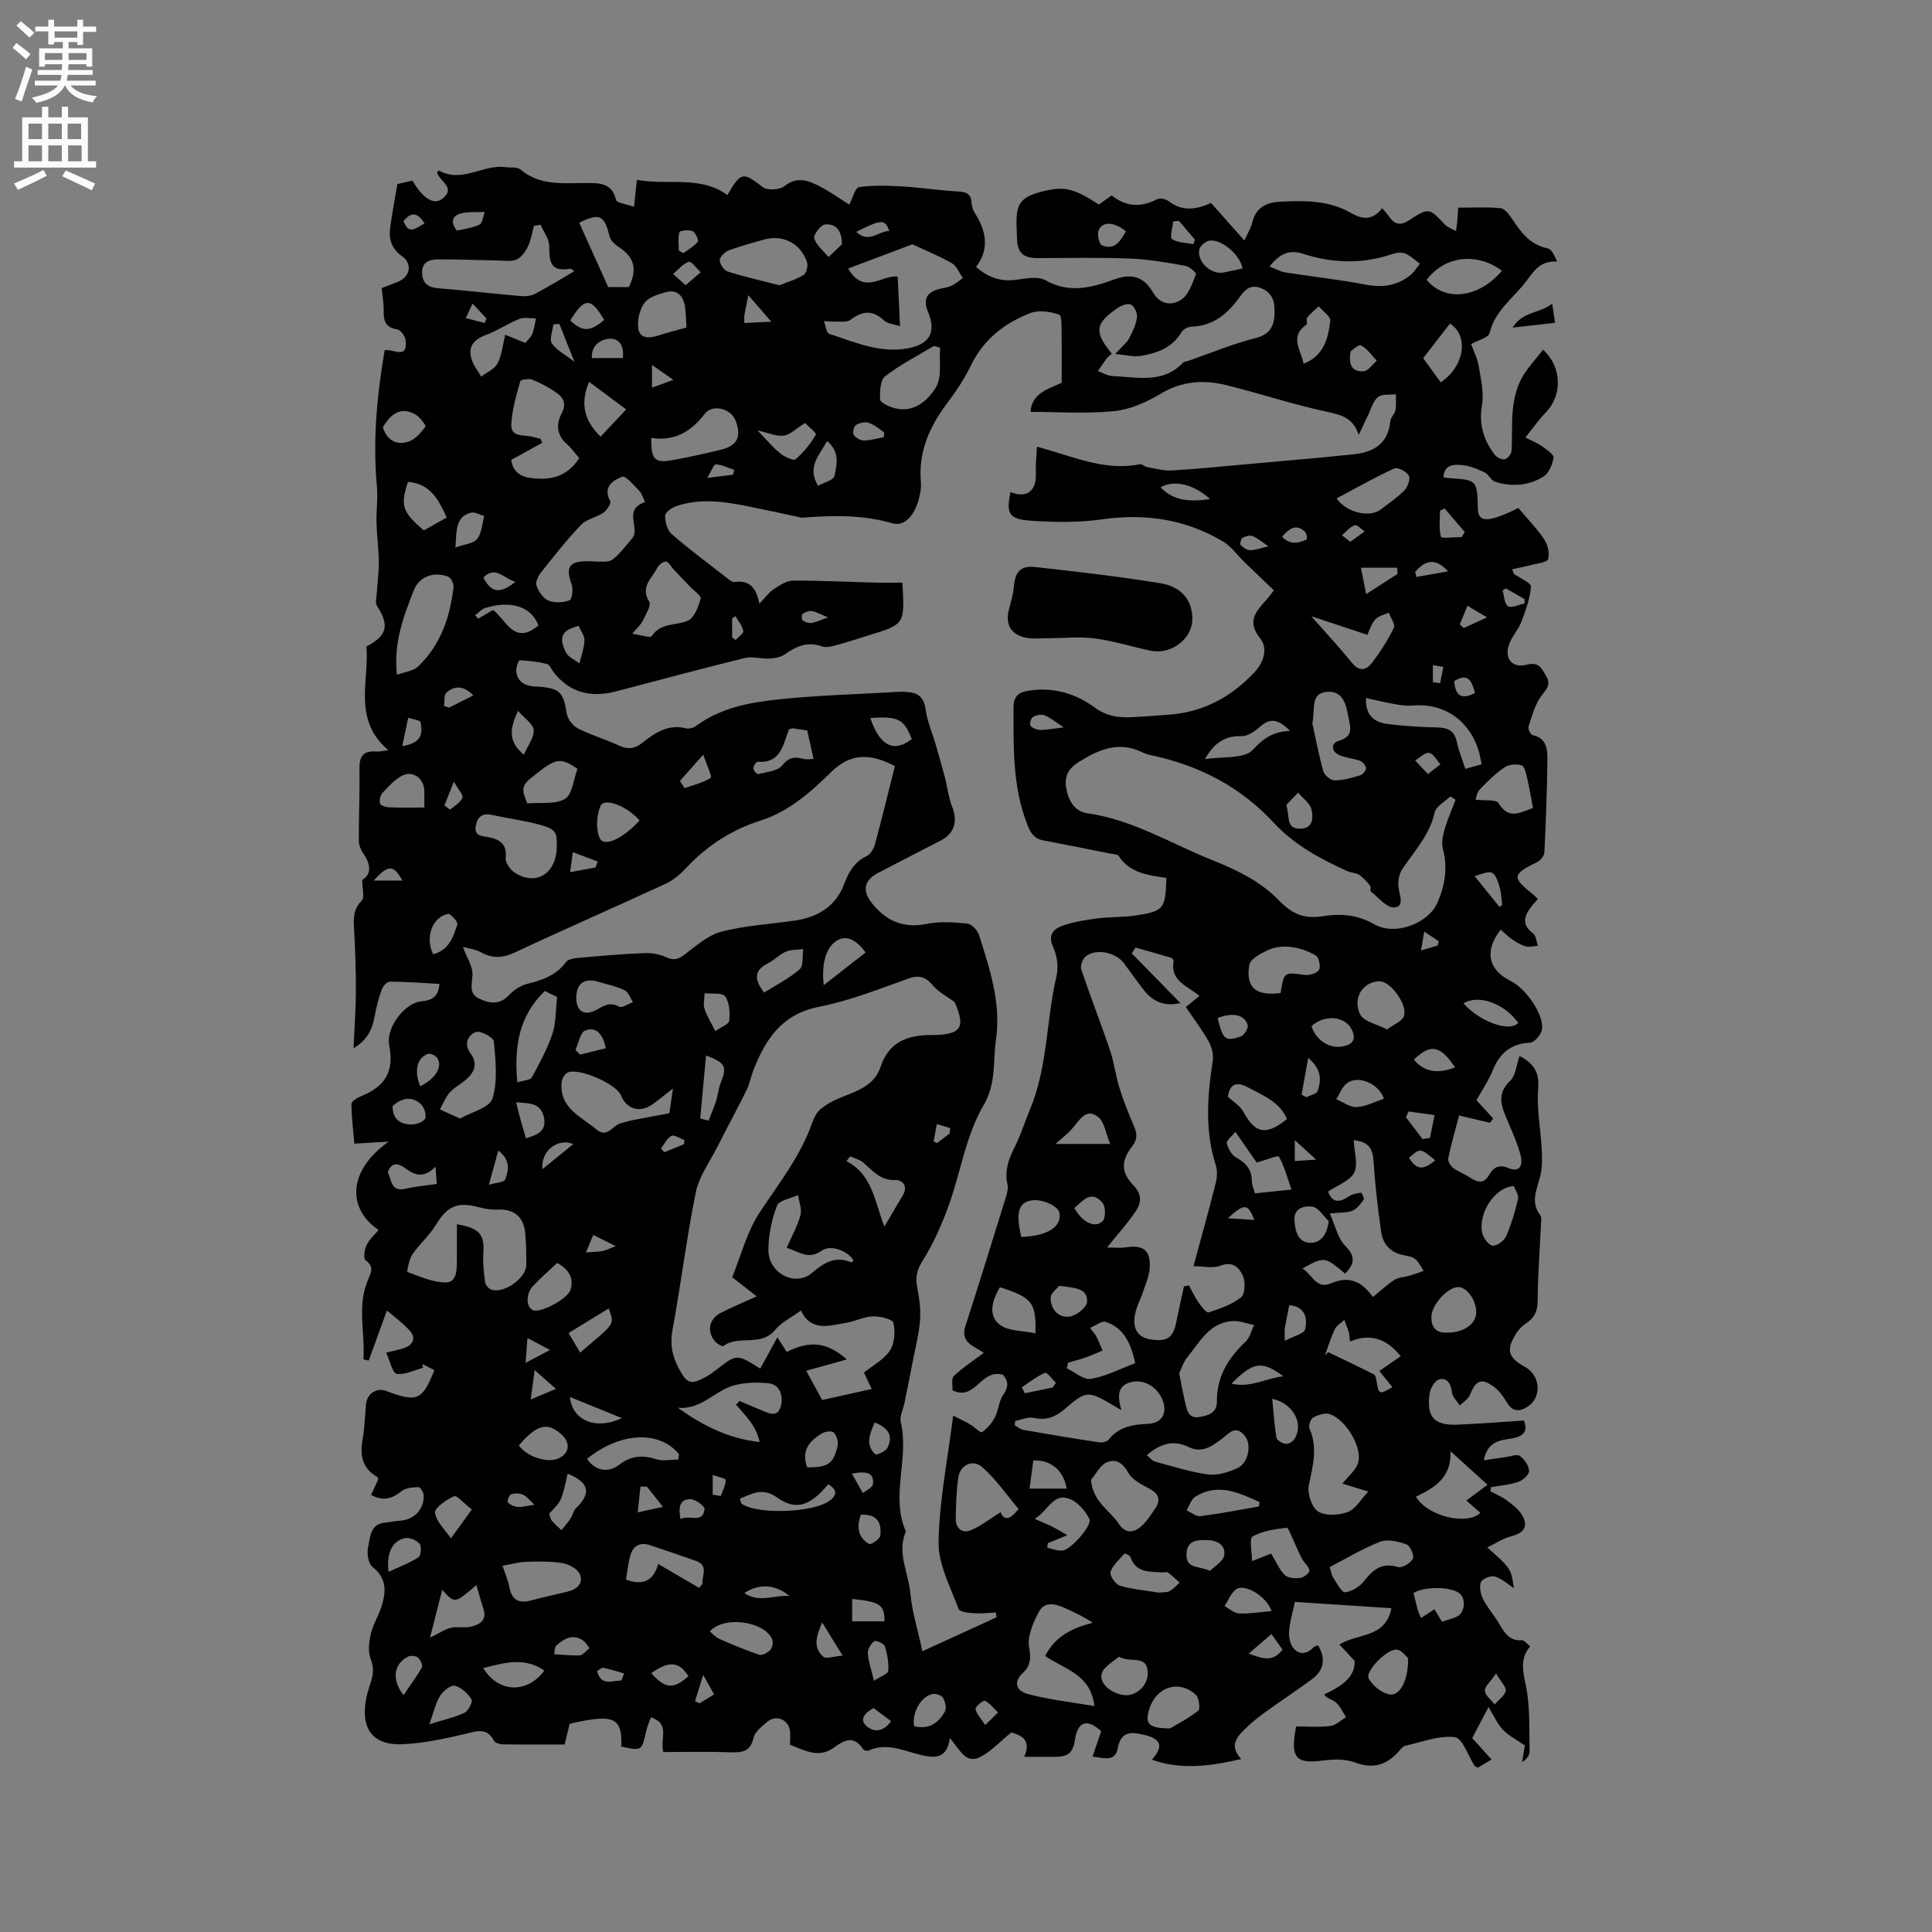 <svg enable-background="new 0 0 400 400" viewBox="0 0 400 400" xmlns="http://www.w3.org/2000/svg"><rect x="0" y="0" width="400" height="400" fill="#808080" stroke="none"/><g fill="#010102"><path d="m256.99 364.19c-6.56 1.51-12.48 2.28-18.5.14 2.4-2.72 1.96-4.25-1.36-5.08-2.59-.64-5.04-1.07-5.71 2.7-.5 2.79-2.65 2.09-5.22 1.73.63-1.85 1.19-3.48 1.79-5.25-2.82-2.6-4.89-2.19-5.46 1.92-.44 3.18-2.18 3.39-4.53 3.38-1.9 0-3.81 0-5.94 0 1.62-3.72-.89-4.5-2.68-5.05-2.36 1.92-4.16 3.89-6.37 5.06-3.1 1.63-4.36-1.62-6.34-3.88-.67 4.24-2.96 4.16-5.73 3.55-3.64-.8-7.23-2.77-11.13-.97-.28.13-.96-.05-1.12-.3-1.95-2.96-3.91-1.87-6.12-.27-3.1 2.24-6.02.51-9.01-.64 0-1.07.12-2.03-.02-2.95-.36-2.33-2.9-3.32-4.71-1.78-1.1.94-2.53 2.04-2.81 3.28-.66 3-2.48 3.09-4.92 3.01-4.64-.16-9.29-.05-13.77-.05-.74-2.76 1.53-5.84-2.56-7.19-.35.99-.78 1.92-1 2.89-.9 4.08-.87 4.08-5.13 3.17.2-6.06-1.49-6.83-10.7-4.72-.32 1.31-.66 2.71-1.04 4.29-4.3 0-8.54.03-12.77-.03-.64-.01-1.62-.29-1.86-.75-1.52-2.88-3.6-1.95-5.99-1.4-4.2.98-8.48 1.9-12.76 2.12-8.16.42-9.18-5.51-7.01-12.03.68-2.05 1.08-3.51.24-5.61-.6-1.49-.37-3.5.01-5.16.44-1.93 1.57-3.7 2.19-5.61.98-3.05 1.23-5.89-1.82-8.29-.89-.7-1.22-2.88-.91-4.17.46-1.97.37-4.69 3.46-5 1.05-.1 2.08-.35 3.13-.41 2.91-.15 5.08-2.39 4.9-5.33-.04-.59-.73-1.64-1.08-1.62-1.19.05-2.64.15-3.49.84-1.94 1.56-3.78 2.14-6.32.78.52-1.11.99-2.13 1.47-3.15-.05-.18-.04-.49-.16-.56-3.17-1.78-3.63-4.52-3.05-7.81.42-2.39.47-4.85.7-7.28.21-2.19 2.21-3.48 4.2-2.72 6.38 2.42 7.47 1.96 9.95-4.32-.81-.41-1.63-.83-2.46-1.25.04.26.07.52.11.78-1.83.48-3.75 1.5-5.45 1.23-.87-.14-1.36-2.61-2.18-4.38 1.45-.37 2.66-.58 3.8-.98 1.76-.63 2.39-2.01 1.19-3.44-1.33-1.57-3.08-2.79-4.83-4.31-1.19 3.28-2.48 6.83-3.77 10.37-.37-.08-.73-.16-1.1-.24.4-5.47-1.37-10.98.92-16.4.62-1.48 1.42-2.79-.48-4.13-.46-.33-.25-2.17.17-3.06.57-1.2 1.66-2.15 2.53-3.21-6.5-4.4-6.44-12.23 2.08-18.28-2.74.16-4.6.27-7.1.41-.22-2.64-.57-5.43-.6-8.21 0-.53 1.17-1.28 1.94-1.59 5.17-2.07 6.94-5.22 5.87-10.63-.69-3.46 3.09-8.68 6.69-9.04 2.03-.2 3.5-.78 3.73-3.61-3.45-.18-6.88-.44-10.3-.46-.57 0-1.41.95-1.65 1.63-.64 1.78-1.13 3.63-1.46 5.48-.48 2.7-1.48 4.96-4.39 6.68.19-4.23.48-7.98.49-11.72.01-4.34-.13-8.69-.38-13.03-.12-2.17-.17-4.05 1.59-5.81.65-.65.1-2.49.1-4.28 1.96-1.19 1.81-3.18.23-5.48-.51-.75-.93-1.75-.93-2.63-.02-4.97.21-9.95.13-14.93-.04-2.55.81-3.76 3.44-3.55.61.05 1.23-.13 2.55-.28-7.45-6.29-3.96-14.26-4.54-21.47 4.33-2.26 4.77-4.41 2.19-8.39-.43-.66-.1-1.86-.04-2.8.12-2.11.43-4.22.41-6.33-.03-2.7-.41-5.39-.48-8.09-.07-2.53.31-5.08.08-7.58-.87-9.47.01-18.81 1.61-28.15 1.79-.31 4.89 2.04 4.32-2.16-.11-.81-1.03-2.05-1.72-2.16-2.34-.36-2.85-1.66-2.8-3.73.04-1.57-.26-3.14-.42-4.82 1.2-.46 2.28-.86 3.34-1.29 2.57-1.04 3.1-3.74.85-5.33-2.12-1.51-2.75-3.45-2.44-5.78.4-3.03.98-6.05 1.5-9.13 1.13-.26 2.15-.49 3.13-.72 2.12 3.67 4.4 5.14 6.15 3.78 3.02-2.34-.67-3.65-1.06-5.49.16-.14.37-.4.42-.37 4.74 2.7 9.13-1.36 13.76-.7 1.04.15 2.39-.1 3.06.46 4.07 3.46 8.89 2.81 13.61 2.83 2.67.01 5.34-.14 6.2 3.47.16.67 2.21.89 3.73 1.44.23-2.19.4-3.74.59-5.58 6.37 1.21 13.05-.98 18.74 3.15 2.82-4.86 3.22-4.79 7.31-1.65.95.73 3.51.6 4.49-.18 2.66-2.13 4.99-1.17 7.35.05 2.06 1.06 3.96 2.43 6.09 3.77.7-1.34 1.21-3.51 2.01-3.63 2.99-.42 6.07-.31 9.11-.13 3.76.22 7.5.83 11.27 1.02 1.77.09 2.83.42 2.93 2.38.04.71.29 1.49.67 2.09 2.33 3.68 3.11 7.4.25 11.18 2.52 2.16 5.05 3.04 8.11 2.67 2.08-.25 4.66-.84 6.25.07 4.96 2.82 9.64 1.51 14.3-.18 3.58-1.29 6.07-.59 7.98 2.72 1.45 2.52 3.99 2.86 6.01 1.36 1.46-1.08 2.14-3.31 2.88-5.15.11-.26-1.34-1.58-2.18-1.73-3.74-.66-7.51-1.35-11.28-1.5-6.41-.25-12.84-.13-19.27-.1-3.01.01-4.2-1.03-4.32-4.02-.03-.74-.05-1.48-.08-2.23-.23-5.2.78-6.49 5.98-7.7 3.99-.93 6.06-.4 11.05 2.85.8-.57 1.64-1.17 2.64-1.88 2.91 2.33 6.03 2.57 9.39.79.6-.32 1.86-.03 2.46.43 2.8 2.14 5.62 1.73 8.73.34 2.16 2.43 4.39 4.95 6.91 7.78.67-1.51 1.36-2.6 1.65-3.79.77-3.15 2.99-4.12 5.87-4.26 5.01-.24 10-.28 14.54 2.34 2.35 1.35 4.52 1.62 6.46-1.01.59.73 1.07 1.24 1.47 1.81 1.1 1.59 2.32 1.87 4.03.76 4.18-2.72 4.19-2.65 7.49.85.51.54 1.32.79 2.3 1.34.14-1.07.23-1.66.28-2.26.06-.63.08-1.25.17-2.58 2.96 0 5.9-.18 8.79.11.87.09 1.79 1.33 2.4 2.25 1.84 2.77 3.7 5.34 7.33 6.05.83.16 1.42 1.55 1.97 2.75-3.42-.2-4.68 1.75-6.37 4.02-2.61 3.52-6.49 6.03-7.6 10.75-.23.97-2.38 1.48-3.84 2.31.57 1.59 1.32 3.03 1.57 4.55.43 2.66 1.13 5.47.68 8.04-.7 4.02.33 7.29 2.65 10.33.42.55 1.46 1.05 2.07.93.58-.12 1.34-1.08 1.39-1.71.2-2.9-.02-5.83.29-8.71.23-2.11.73-4.32 1.71-6.17 1.17-2.21 2.99-4.07 4.53-6.1 3.92 3.54 4.06 9.41.58 12.98-1.47 1.51-2.69 3.28-4.23 5.19 1.65.86 2.65 1.24 3.48 1.85.91.67 2.43 1.66 2.34 2.32-.2 1.4-.94 3.2-2.04 3.9-3.07 1.95-6.6 2.19-10.07 1.09-.83-.27-1.32-1.53-2.15-1.92-1.52-.71-3.15-1.42-4.78-1.53-1.53-.11-3.6-.19-3.74 2.54.35.06.72.14 1.1.17 5.82.37 5.87.36 6.02 6.35.05 1.98 1.09 2.37 2.67 2.07 1.02-.19 2.02-.59 2.99-.98s1.9-.88 2.71-1.26c1.91 2.27 3.85 4.24 5.35 6.49.74 1.11 1.2 2.91.82 4.09-.23.72-2.28.9-3.53 1.24-1.26.34-2.54.57-3.91.87.27.65.29.9.43 1 1.21.88 3.52 1.82 3.46 2.58-.19 2.49-1.11 4.96-2.01 7.34-.59 1.55-1.82 2.86-2.44 4.41-1.2 3.02.46 5.24 3.59 4.43 2.58-.67 3.09.82 4.01 2.38 1.01 1.73.14 2.6-.95 4.01-1.38 1.79-1.97 4.23-2.71 6.45-.15.46.44 1.66.85 1.74 2.82.58 3.08 2.82 3.06 4.9-.06 6.46-.31 12.91-.62 19.36-.03.71-.8 1.69-1.48 2.02-5.19 2.52-5.31 3.17-.92 6.65.32.25.6.56 1.05.99-.52.61-1.02 1.12-1.44 1.69-1.45 1.92-1.91 3.68.43 5.42.63.47.7 1.7 1.02 2.58-.85.06-1.75.33-2.53.12-.98-.26-1.92-.84-2.78-1.42s-1.59-1.35-2.39-2.04c-3.43 4.36-2.63 8.31 2.05 10.63 3.51 1.74 7.34 7.78 6.38 10.44-.35.97-1.52 2.29-2.37 2.33-4.01.2-6.3 2.23-7.75 5.81-.87 2.14-2.22 4.09-3.34 6.1 1.18 1.29 2.33 2.55 3.47 3.8-.22.29-.44.59-.66.88-2-.47-4-.95-6.4-1.51-.8 3.05-1.64 5.95-2.25 8.9-.12.57.48 1.55 1.03 1.96 1.09.82 2.44 1.28 3.58 2.05 1.59 1.07 2.86 1.18 3.91-.68.9-1.58 2.09-2.14 3.96-1.34 2.43 1.04 2.96-.78 2.55-2.44-.62-2.5-1.7-4.9-2.72-7.29-1.23-2.89-2.43-5.53.52-8.35 1.15-1.1 1.28-3.27 1.94-5.14 2.81 1.49 4.13 3.22 3.85 6.71-.34 4.16.53 8.41.73 12.63.09 1.86.15 3.82-.31 5.59-.72 2.76-2.06 5.37.04 8.1.26.34.17 1 .14 1.51-.25 5.36-.68 10.73-.7 16.09-.01 2.3-.68 3.63-2.59 4.88-1.25.82-2.24 2.35-2.83 3.78-1.09 2.65.7 3.91 2.82 5.1 3.31 1.86 3.45 6.47.41 8.3-1.77 1.07-3.11.9-4.23-1.01-.68-1.16-1.52-2.34-2.57-3.12-2.63-1.97-3.82-1.44-5.03 1.62-.35.87-1.38 1.46-2.09 2.19-.57-.88-1.5-1.71-1.62-2.65-.22-1.74-.91-3.14-2.63-2.77-.87.19-1.86 1.84-2.01 2.94-.69 4.87.93 6.64 5.77 6.45 4.5-.18 9-.55 13.74-.85.76 1.94.3 3.23-2.48 3.7-2.27.38-5.04.47-5.82 4.53 1.78-.26 3.22-.49 4.67-.69.96-.13 2.24-.64 2.81-.21.93.7 1.86 2 1.91 3.09.04.74-1.28 1.94-2.22 2.27-1.81.62-3.79.77-5.69 1.12-.03.28-.07.55-.1.83 1.15.62 2.38 1.13 3.42 1.9 1.15.86 2.39 1.8 3.1 2.99 1.47 2.47.34 3.78-2.3 4.46-1.63.42-3.11 1.43-4.87 2.29 4.91 4.35 4.91 4.35 5.5 8.43-1.07-.7-2.37-1.91-3.91-2.41-.81-.27-2.62.44-2.91 1.15-.4.97-.06 2.49.46 3.54.83 1.68 2.12 3.11 3.1 4.72 1.16 1.93 2.12 3.97 4.94 3.78.47-.03.98.7 1.71 1.25-2.16 2.54-1.54 5.11-.91 8.12.91 4.38.66 9.01.78 13.54.02.82-.54 1.66-1.56 2.33.19-1.13.38-2.26.58-3.47-1.51-1.04-3.23-1.91-4.51-3.2-1.13-1.14-1.79-2.75-3.02-4.75-1.5 2.85-2.52 4.79-3.37 6.43 1.47 1.63 2.73 3.04 3.99 4.44-1.01.61-2.03 1.21-2.83 1.69-.51-.29-.63-.32-.68-.4-1.35-2.08-2.51-5.74-4.08-5.92-3.3-.39-6.82 1.01-10.22 1.77-.54.12-1.01.74-1.42 1.21-2.53 2.84-5.35 3.66-9.1 2.24-1.97-.74-4.41-.66-6.56-.38-5.63.73-6.83-.51-5.56-7.06 2.28 0 4.71.2 7.08-.09 1.14-.14 2.17-1.18 3.25-1.82-.67-1.02-1.17-2.23-2.05-3.02-.73-.66-1.91-.82-2.49-1.69 4.05-1.9 6.43-3.74 6.32-6.95-1.25-1.34-2.16-2.33-3.16-3.4 4.03-2.4 9.55-1.32 10.78-7.51-6.86-.45-13.34-.87-19.99-1.3-.47 2.26-1.08 4.2-1.21 6.17-.08 1.15.25 2.65.98 3.48 1.23 1.39 2.81 1.13 4.12-.28.19-.2.56-.23.92-.37 1.62 2.74 1.24 5.14-1.27 7-3.23 2.4-6.61 4.59-9.86 6.96-1.53 1.12-3.03 2.33-4.34 3.69-1.63 1.58-2.8 3.39-.44 5.88zm-37.18-284.94c0-3.52.05-6.7-.02-9.88-.03-1.48.09-4.02-.5-4.23-1.82-.63-4.19-.99-5.91-.34-5.45 2.08-9.83 5.54-12.46 11.04-1.31 2.75-3.09 5.32-4.93 7.78-3.6 4.82-5.87 9.98-5.33 16.16.12 1.34-.18 2.77-.58 4.07-.79 2.63-2.71 5.27-5.34 4.49-6.24-1.83-12.44-1.62-18.73-1.16-.2.01-.41-.09-.62-.13-3.42-.73-6.83-1.48-10.26-2.17-5.01-1.01-10.06-1.81-15.07-.1-.94.32-2.33 1.27-2.35 1.96-.03 1.28.42 3.01 1.32 3.8 3.59 3.13 7.43 5.98 11.19 8.91.58.45 1.32 1.14 1.89 1.05 3.24-.47 4.5 1.41 5.11 4.5 1.16-1.22 1.9-2.3 2.92-2.98 1.22-.81 2.67-1.8 4.03-1.81 5.61-.04 11.22.27 16.84.41 1.96.05 3.92.01 5.82.01.49 8.62.49 8.62-6.88 10.88-2.23.68-4.44 1.43-6.68 2.03-1 .27-2.21.61-3.1.29-3-1.09-5.31-.01-7.69 1.65-.85.6-2.09.81-3.17.87-1.69.09-3.48-.51-5.07-.12-8.67 2.12-17.29 4.45-25.93 6.71-.51.13-1.02.28-1.54.39-4.89 1.05-9.03-.12-12.16-4.19-.45-.59-.83-1.54-1.39-1.68-1.83-.45-3.74-.68-5.63-.75-.22-.01-.79 1.54-.7 2.31.25 2.13 1.77 2.98 3.79 3.11.32.02.64.01.95.04 4.29.34 5.04 1.24 5.69 5.5.18 1.16 1.26 2.59 2.32 3.13 2.72 1.4 5.71 2.25 8.49 3.55 1.89.88 3.35.67 4.93-.61 2.59-2.08 5.32-3.86 8.97-2.95.63.16 1.56-.1 2.11-.51 4.96-3.66 10.83-4.81 16.66-5.44 8.4-.9 16.88-1.11 25.32-1.61.53-.03 1.06 0 1.59.03 2.29.12 3.58 1.04 3.92 3.59.33 2.46 1.38 4.83 2.08 7.25.67 2.28 1.33 4.57 1.93 6.87.52 1.99.72 4.1 1.47 5.99 1.22 3.03.53 5.58-2.31 7.05-4.33 2.24-8.67 4.45-12.99 6.71-2.83 1.47-3.36 3.61-1.41 6.11 2.89 3.72 6.48 5.45 11.4 4.46 2.72-.55 5.65-.36 8.43-.07.92.09 2.16 1.38 2.47 2.36 2.21 7.05 4.61 14.05 3.5 21.71-.66 4.58.14 8.93-2.62 13.65-3.6 6.14-4.67 13.72-7.14 20.57-1.42 3.94-3.13 7.85-5.34 11.38-1.19 1.9-1.63 3.39-1.23 5.49.44 2.25.78 4.59.62 6.85-.19 2.77-.92 5.51-1.44 8.26-.58 3-1.19 5.99-1.79 8.98-.27 1.34-1.06 2.79-.77 3.98 1.82 7.49-2.19 15.23 1.06 22.62-1.9 4.4.54 8.53.93 12.77.36 3.91 1.57 7.73 2.49 12.03 5.68-2.6 10.52-4.81 15.36-7.03-.05-.33-.1-.66-.15-.99-1.46.07-2.93.26-4.38.16-1.16-.08-3.09-.24-3.32-.86-1.67-4.54-4.23-9.23-4.16-13.84.13-8.51 1.87-17 3.02-26.21 1.45.74 2.51 1.21 3.49 1.79.89.52 2.18 1.84 2.47 1.63 1.1-.76 2.07-1.9 2.69-3.1.76-1.47.81-3.37 1.74-4.68 1.41-1.97.71-3.22-.09-4.11-4.63-1.33-5.64 5.58-10.45 3.21.07-.98-.26-2.45.3-2.97 1.85-1.74 4.02-3.15 6.19-4.77-1.94-1.44-4.93-2.04-3.8-5.56 2.79-8.64 5.47-17.31 8.16-25.98.33-1.07.78-2.31.55-3.33-.7-3.04.37-5.54 1.68-8.15 1.17-2.35 1.93-4.91 2.96-7.34 3.71-8.83 3.36-18.48 5.5-27.63.43-1.84.16-4.18-.63-5.89-1.25-2.67-.01-3.92 2.02-4.61 2.27-.78 4.7-1.16 7.1-1.47 2.62-.33 5.31-.2 7.91-.6 5.85-.89 6.16-1.34 6.36-7.78-3.67-.54-7.53-.95-9.88-4.54-.25-.38-1.14-.37-1.74-.49-4.64-.93-9.28-1.87-13.93-2.75-1.9-.36-2.58-1.56-3.26-3.3-3.07-7.82-2.83-15.96-2.84-24.12 0-2.39 1.01-3.22 3.01-3.54 5.1-.84 9.78.51 13.81 3.47 2.35 1.73 4.75 2.11 7.41 2 2.65-.11 5.29-.33 7.93-.52 7.13-.51 12.97-3.69 17.77-8.84 1.86-1.99 2.8-4.89 1.13-6.97-2.76-3.45-.95-5.51 1.2-7.87.67-.74 1.25-1.57 1.64-2.07-2.24-2.15-4.22-4.03-6.18-5.93-1.44-1.4-2.66-3.17-4.33-4.17-7.73-4.6-16.06-5.87-25.01-4.6-4.87.69-9.93.63-14.86.28-4.54-.32-5.07-1.51-4.14-5.93 3.33 1.37 5.4-.19 5.24-3.84-.08-1.8.14-3.62.23-5.54 7.44 1.96 13.98 5.13 21.33 3.62.42-.09.93.49 1.42.58 1.69.3 3.42.81 5.1.72 5.16-.3 10.3-.83 15.44-1.29 7.47-.67 14.96-1.29 22.42-2.08 4.05-.43 7.03-2.25 7.45-6.84.07-.78.91-1.47 1.06-2.27.2-1.07.07-2.2.09-3.3-1.27.16-2.89-.1-3.72.59-1.04.87-1.43 2.51-2.08 3.83s-1.26 2.66-1.89 4c-1.14-3.45-3.38-4.11-6.38-4.75-7.13-1.52-14.08-3.85-21.17-5.59-4.63-1.13-9.11-.8-13.46 1.81-2.9 1.74-6.29 3.26-9.59 3.6-5.73.58-11.56.16-17.35.16.25-3.96 3.85-4.8 6.45-6.03zm-22.18 128.2c-1.49-1.1-3.25-1.98-4.42-3.36-1.5-1.78-2.79-2.32-5.13-1.49-6.08 2.17-12.16 4.6-18.45 5.83-7.83 1.53-11.21 6.82-13.73 13.37-.49 1.28-.72 2.68-1.33 3.9-1.96 3.95-4.07 7.83-6.06 11.77-1.57 3.09-3.77 6.08-4.45 9.37-1.92 9.44-3.07 19.03-4.83 28.51-.54 2.93-.07 5.33 1.25 7.86 1.73 3.29 2.52 3.63 5.78 1.79.73-.41 1.42-.92 2.09-1.44 4.21-3.26 4.2-3.26 9.05-.2 1.09-2 2.17-3.98 3.55-6.49.75 1.19 1.38 2.19 1.92 3.04 4.83-2.44 8.41-2.05 12.45 1.55-3.03.84-5.62 1.57-8.4 2.34 1.17 2.15 2.22 4.08 3.3 6.06 3.49-.78 6.75-1.5 10.26-2.28-.61-1.3-1.09-2.3-1.61-3.4 1.91-1.54 4.17-2.71 5.38-4.56.97-1.5 1.13-3.94.72-5.74-.18-.76-2.76-1.39-4.23-1.34-1.86.06-3.67 1.03-5.54 1.33-3.47.56-7.23 1.97-9.37-2.54-2.01 1.47-4.06 2.43-5.36 4.02-2.91 3.57-7.54.96-10.71 3.33-.21.16-1.17-.39-1.57-.81-1.94-2.04-1.48-4.78 1.06-6.07 2.15-1.09 4.39-2.03 7.41-3.41-1.93-1.51-3.33-2.6-5.06-3.95 1.79-4.38 3.01-9.38 5.68-13.42 3.97-6.01 8.45-11.64 10.87-18.55.34-.98.86-2.03 1.61-2.71 1-.91 2.24-1.61 3.49-2.17 3.52-1.56 7.64-2.44 9.04-6.66 1.75-5.25 5.6-6.65 10.6-6.64 6.1-.03 7.12-1.46 4.74-6.84zm-12.35-48.84c-4.89-2.52-8.95-2.94-13.25 1.28-4.17 4.1-8.66 8.12-14.54 9.99-5.96 1.89-11.06 5.18-15.37 9.76-1.21 1.29-2.63 2.56-4.21 3.29-10.34 4.79-20.79 9.33-31.1 14.17-2.55 1.2-4.68 1.47-7.17.09-1.22-.68-2.73-.83-3.79-1.12.8 2.19 2.07 4.06 1.97 5.85-.11 1.88-.73 3.74 1.19 4.73 2.09 1.07 4.34 1.57 6.38-.63.97-1.04 2.37-1.97 3.73-2.31 3.15-.78 6.01-1.75 8.07-4.53.48-.65 1.86-.8 2.86-.89 4.43-.4 8.87-.78 13.31-.96 1.51-.06 3.17.2 4.52.83 1.61.76 2.55.48 3.92-.57 2.37-1.82 4.83-3.99 7.6-4.71 4.89-1.27 10.03-1.54 15.07-2.27 4.81-.7 8.57-2.91 10.34-7.66.92-2.47 2.12-4.51 4.64-5.72.79-.38 1.46-1.53 1.71-2.46 1.43-5.3 2.73-10.65 4.12-16.16zm59.11 49.06c-3.22.76-5.63-.24-7.5-2.6-1.44-1.83-2.79-3.73-4.16-5.61-1.66-2.26-5.67-3.15-7.9-1.5-.66.49-1.22 1.97-.97 2.71 1.87 5.61 4.04 11.12 5.94 16.72.84 2.48 1.15 5.13 1.91 7.64.71 2.36 1.62 4.67 2.57 6.95.73 1.76 1.7 3.3.19 5.25-2.39 3.1-2.45 5.42.22 8.21 1.86 1.93 1.57 3.66.44 5.36-1.63 2.43-3.62 4.61-5.93 7.48 1.58 0 2.75.15 3.87-.03 3.69-.57 5.24.65 4.95 4.41-.12 1.64-.85 3.24-1.38 4.83-.53 1.6-1.39 3.13-1.67 4.76-.52 2.99.71 4.68 3.27 5.06 3.47.52 4.65-.32 5.32-3.69.48-2.43 1.04-4.85 1.56-7.27.34-.08.69-.15 1.03-.23.65 1.18 1.21 2.43 1.98 3.53.57.82 1.65 2.21 2.08 2.07 2.35-.77 4.85-1.61 6.73-3.12.85-.68.94-3.25.37-4.5-.7-1.53-1.98-3.08-4.56-2.07-1.66.65-3.79.12-5.65.12 1.66-6.13 3.19-11.61 4.58-17.12.3-1.18.41-2.6.05-3.72-2.31-7.17-1.76-14.37-.65-21.64.2-1.29-.19-2.89-.84-4.05-1.38-2.46-3.11-4.73-4.73-7.12 1.03-.84 1.87-1.53 2.82-2.31-2.5-2.08-6.14-3.09-5.34-7.28.03-.18-.33-.56-.57-.63-2.43-.72-4.88-1.4-7.32-2.1-.26.4-.52.8-.78 1.21 3.29 3.36 6.56 6.7 10.07 10.28zm56.97-42.09c-.36-.23-.72-.47-1.08-.7-1.12 1.1-2.96 2.05-3.25 3.34-1.04 4.69-4.22 7.99-6.72 11.76-.66 1-.92 2.54-.76 3.75.21 1.65 1.3 3.99-.9 4.15-1.53.11-3.25-2.07-4.82-3.3-.23-.18.06-.94-.16-1.21-.67-.82-1.4-1.66-2.27-2.24-.66-.44-1.62-.4-2.37-.74-5.62-2.53-11.02-5.42-15.29-10.03-6.77-7.32-15.16-11.73-24.83-13.87-.82-.18-1.68-.37-2.43-.74-4.83-2.36-8.92-.61-13.06 1.97-2.2 1.37-3.1 2.95-2.67 5.45.46 2.63 1.74 4.83 4.4 5.21 9.42 1.33 17.43 6.37 26.04 9.78 4.84 1.92 9.92 4.44 13.43 8.09 2.96 3.08 5.44 4.05 9.23 3.44 3.73-.6 7.26-.3 10.72 1.69 4.18 2.41 11.13-.1 13.05-4.52 1.54-3.55 2.16-7.23 1.11-11.15-.34-1.27.03-2.84.41-4.19.61-2 1.48-3.95 2.22-5.94zm-71.16-92.35c-.46.41-.82.65-1.07.98-.64.85-1.22 1.74-1.83 2.62 1.01.36 2.02.99 3.04 1.03 5.05.2 10.37 1.65 14.57-2.75.26-.27.78-.28 1.18-.42 4.59-1.59 9.1-3.5 13.8-4.67 3.56-.89 4.04-3.09 3.99-6.01-.04-2.1-.83-3.63-2.93-4.4-2.04-.75-3.19.35-4.22 1.8-2.47 3.46-5.44 6.07-10.01 6.22-.73.02-1.75.54-2.11 1.15-1.92 3.25-5.07 4.34-8.44 4.91-1.42.24-2.94-.2-5.28-.4 1.51-1.66 2.4-2.33 2.87-3.22.73-1.36 1.42-2.83 1.64-4.33.12-.86-.5-2.27-1.22-2.67-.61-.35-1.99.15-2.76.68-4.72 3.2-4.95 4.98-1.22 9.48zm-43.86-5.68c-1.35-.47-2.63-.55-3.35-1.23-2.39-2.25-4.51-1.92-6.95-.08-.71.54-2.02.31-3.06.35-.79.03-1.59-.07-2.39-.11.35.91.49 2.43 1.07 2.62 5.29 1.75 10.58 4.1 16.33 3.01 4.61-.88 5.86-3.44 4.13-7.57-.97-2.32-.44-3.92 2.08-4.64.91-.26 1.9-.33 2.75-.72.87-.39 1.61-1.07 2.4-1.62-.75-1.04-1.27-2.48-2.28-3.06-2.65-1.52-5.51-2.67-8.17-3.92-4.2 1.58-8.65 3.26-13.3 5.02 3.26 5.68 7.19 1.13 10.26 1.69.16 3.27.3 6.38.48 10.26zm97.9 200.99c1.65-1.34 2.96-2.6 4.46-3.55.88-.55 2.09-.56 3.14-.87.98-.29 1.93-.66 2.9-.99-.55-.82-.96-1.81-1.69-2.42-.59-.5-1.53-.67-2.35-.82-2.78-.49-4.38-2.28-4.75-4.87-.71-4.9-1.26-9.83-1.59-14.77-.17-2.51-1.05-3.86-4.09-4.19.11 2.46.96 5.03.1 6.72-.88 1.72-3.44 2.59-5.39 3.92.72 2.1 2.08 2.5 4.2 1.04.73-.5 1.72-.67 2.62-.82.11-.02.72 1.2.55 1.45-.64.88-1.38 1.88-2.33 2.29-1.09.46-2.43.34-4.7.57 1.18 2.61 1.66 5.16 3.17 6.67 2.27 2.28 1.9 3.84 0 5.79-4.26-3.57-4.26-3.57-8.85-1.06 2.03 1.17 2.82 4.4 5.93 3.07 3.66-1.58 6.34-.49 8.67 2.84zm-189.64-15.07c4.78.82 5.73 2.15 5.47 6.05-.13 1.98.11 3.99.37 5.96.08.57.73 1.33 1.29 1.52 2.58.9 7.19-2.35 7.23-5.1.03-2.22-.02-4.46-.23-6.67-.32-3.39-2.39-4.96-5.78-4.8-1.23.06-2.52-.15-3.72-.47-4.59-1.23-6.63-.26-9.04 3.72-1.32 2.18-3.38 3.91-4.82 6.03-.7 1.04-1.14 3.61-1.04 3.64 2.58.92 5.24 2.14 7.89 2.17 2.36.02 2.36-2.55 2.37-4.49.02-2.47.01-4.96.01-7.56zm38.95-149.53c-.51-1.03-.7-1.83-1.19-2.32-1.12-1.12-2.81-3.19-3.52-2.92-1.9.73-4.12 2.08-2.49 5.07.24.43-.71 1.88-1.43 2.38-1.44.99-3.47 1.31-4.62 2.51-2.92 3.05-5.54 6.4-8.18 9.72-.61.77-1.31 2.06-1.06 2.81.41 1.22 1.36 2.68 2.47 3.15 1.27.54 3.06.43 4.39-.05.51-.18.8-2.34.43-3.32-1.28-3.48-.56-4.75 3.16-4.78 1.48-.01 2.99.22 4.43.02.76-.11 1.5-.84 2.09-1.44 1-1.02 1.88-2.17 2.81-3.26 1.89-2.11-2.06-5.9 2.71-7.57zm-21.63-57.4c-.46.07-.92.14-1.37.21-.39 1.43-.6 2.95-1.24 4.26-.52 1.07-1.37 2.31-2.38 2.73-1.18.49-2.69.2-4.06.18-4.1-.06-8.21-.23-12.31-.22-1.85.01-3.34.74-3.16 3.03.17 2.07 1.37 2.79 3.37 2.95 5.69.46 11.36 1.13 17.05 1.62.98.09 2.13-.04 2.98-.48 2.79-1.47 5.47-3.13 8.08-4.65.04.02-.52-.59-.97-.51-4.03.68-4.2-1.65-4.2-4.71 0-1.48-1.16-2.94-1.79-4.41zm98.25 247.64c-.03.3-.06.61-.08.91.6.33 1.16.85 1.8.96 5.22.91 10.44 1.78 15.67 2.57.63.1 1.61-.12 1.97-.56 2.14-2.68 4.97-3.13 8.18-3.28 2.84-.13 3.92-2.1 3.09-4.62-.88-2.69-3.56-4.5-6.08-4.11-3.46.53-3.41 2.93-2.55 5.9-.98-.57-1.52-.88-2.06-1.2-4.7-2.77-5.32-2.8-9.4.75-1.97 1.71-3.88 2.68-6.6 2.06-1.21-.28-2.62.39-3.94.62zm-90.23-199.33c-.92-1.05-1.66-2.11-2.6-2.93-2.12-1.85-2.21-4.15-1.07-6.31 1.08-2.02.38-3.29-1.08-4.31-1.53-1.08-3.23-1.99-4.97-2.69-.71-.29-2.41-.02-2.5.31-.81 2.96-1.75 5.98-1.86 9.01-.1 2.69 2.66 2.06 4.38 2.49.57.15 1.14.3 1.71.46.1.27.2.54.29.81-2.11 1.16-4.21 2.33-6.39 3.53.32 2.14 1.53 3.38 3.84 3.71 4.07.59 7.59-.05 10.25-4.08zm158 212.32c1.21-1.57 2.89-2.87 3.29-4.48.8-3.24-2.79-8.99-6-9.93-1-.29-2.43.21-3.41.77-.52.3-.95 1.7-.69 2.28 1.74 3.98.67 7.74-.15 11.69-.35 1.69.59 4.59 1.91 5.43 1.51.96 4.3.81 6.15.11 1.64-.62 2.74-2.65 4.25-4.23-2.16-.66-3.84-1.18-5.35-1.64zm-51.36 46.05c-.74-6.69-6.38-7.65-10.19-10.38 2.05-4.03 5.59-5.81 9.86-6.85-1.95-1.33-3.75-2.13-5.54-2.96-2.03-.94-4.39-1.63-5.61.65s-2.49 5.23-2.01 7.52c.48 2.27.03 3.94-1.18 5.03-2.51 2.28-1.09 3.97.83 4.48 4.42 1.19 9.01 1.69 13.84 2.51zm17.56-68.91c.5 2.48.83 4.46 1.31 6.4.35 1.43.7 3 2.81 2.68 1.91-.29 3.7-.89 3.68-3.18-.04-5.16 2.33-9.04 5.96-12.44.88-.83 1.18-2.28 1.75-3.44-1.46-.29-2.94-.89-4.38-.82-4.91.26-6.9 4.42-9.54 7.62-.78.97-1.15 2.29-1.59 3.18zm-161.97-144.59c1.75-.65 3.39-.79 4.33-1.68 4.72-4.45 6.69-10.26 7.4-16.54.08-.68-.57-1.91-1.16-2.13-2.89-1.07-5.93-.08-7.08 2.88-2.09 5.32-4.2 10.73-3.49 17.47zm70.22 151.1c.24-.25.48-.5.72-.76 1.42.6 2.84 1.21 4.27 1.8 1.52.63 3.47 1.77 4.21-.51.68-2.09.02-4.74-2.57-4.97-2.84-.26-6.08-.15-8.58 1.01-3.25 1.52-5.85 4.46-10.11 4.07 5.15 3.68 10.48 6.39 16.95 7.1-.37-1.76-1.11-3.1-2.02-4.33-.86-1.19-1.9-2.27-2.87-3.41zm-37.13-115.21c.13-3.25-.12-3.9-3.31-4.8-3.24-.92-6.62-1.32-9.92-2.06-1.91-.43-3.04.08-3.49 2.06-.53 2.4 1.33 2.26 2.68 2.53 2.4.49 3.75 1.5 3.48 4.31-.09.95.91 2.39 1.81 2.98 4.34 2.86 8.54.38 8.75-5.02zm24.06 49.75c-1.75 1.36-2.95 2.38-4.23 3.28-2.64 1.85-5.37 1.03-6.57-1.92-.96-2.35-8.85-5.76-11.03-4.64-.59.3-1.12 1.22-1.2 1.9-.59 5.45 4.03 7.18 7.24 9.89 2.2 1.85 3.3-.86 4.95-1.3.81-.21 1.61-.48 2.43-.64 2.57-.5 5.14-.97 7.68-1.44.22-1.64.42-3 .73-5.13zm123.52-170.19c1.29.5 2.25 1.07 3.28 1.23 5.54.88 11.13 1.47 16.63 2.53 3.46.67 6.48.24 9.2-1.92.81-.64 1.37-1.6 2.04-2.41-1.03-.74-1.98-1.69-3.13-2.13-.79-.31-1.92-.1-2.79.19-6.14 2.06-12.27 1.83-18.34-.13-2.7-.87-4.68-.12-6.89 2.64zm-101.46 3.89c1.57-.64 3.4-1.16 4.97-2.12.59-.36.99-1.85.75-2.59-1.27-3.97-5.06-5.88-9-4.73-2.43.71-4.9 1.34-7.25 2.24-.8.3-1.83 1.33-1.83 2.03-.01.79.86 2.08 1.62 2.32 3.4 1.08 6.91 1.86 10.74 2.85zm64.5 247.32c.36 4.58 3.96 6.36 5.81 9.18 1.39 2.13 3.23 1.75 4.81.25 1.05-1 1.86-2.28 2.68-3.5 1.19-1.77.76-3.02-1.17-4.07-1.62-.88-3.59-1.84-4.4-3.31-1.16-2.09-2.65-2.99-4.51-2.14-1.35.61-2.17 2.35-3.22 3.59zm-63.01-48.03c1.1-2.52 2.28-4.57 2.86-6.78.33-1.25-.31-2.76-.51-4.15-1.51.72-3.93 1.09-4.36 2.22-1.1 2.9-1.78 6.13-1.77 9.22.01 4.74 5.54 7.65 9.03 4.68 2.59-2.21 4.83-3.53 8.11-2.2.1.04.32-.21.48-.34-.93-1.88-4.66-3.44-6.58-2.07-2.76 1.99-4.69.2-7.26-.58zm48.01 54.06c-2.46-2.9-4.66-6.13-7.5-8.64-1.97-1.75-4.6-.46-4.97 2.11-.41 2.82-.49 5.69-.53 8.54-.03 2 1.33 3.14 3.11 2.4 2.14-.88 4.02-2.4 6.17-3.74.51 1.32 1.57 2.16 3.72-.67zm60.83-162.65c.62 2.8 1.29 6.41 2.28 9.95.23.81 1.53 1.86 2.33 1.86 1.76 0 3.54-.52 5.26-1.03.54-.16 1.24-.97 1.24-1.48 0-.53-.66-1.32-1.21-1.53-1.37-.51-2.91-.6-4.25-1.16-1.78-.75-1.86-2.5-.23-2.97 3.38-.97 2.35-3.07 1.99-5.2-.45-2.67-1.3-5.33-4.56-4.94-3.28.38-2.24 3.49-2.85 6.5zm-140.81-18.54c1.82.25 3.75.91 4.03.49 1.89-2.89 5.08-2.12 7.53-3.23 1.32-.6 2.13-2.87 2.61-4.54.16-.57-1.39-1.63-2.17-2.45-1.14-1.21-2.3-2.4-3.44-3.61-.53-.56-.99-1.53-1.57-1.61-.55-.07-1.49.65-1.79 1.26-1.07 2.17-3.61 3.91-1.69 7.04.48.78-.74 2.69-1.35 3.99-.39.78-1.11 1.38-2.16 2.66zm-35.65 100.37c2.3-1.33 6.12-2.24 6.71-4.16 1.13-3.65.64-7.88.29-11.83-.07-.81-2.8-2.29-3.72-1.93-1.67.65-2.55 2.51-1.1 4.45 1.52 2.04.85 3.79-.82 5.29-1.1.99-2.5 1.67-3.47 2.75-.89.99-1.39 2.34-2.06 3.53 1.16.53 2.3 1.05 4.17 1.9zm39.6-140.92c-.1 4.51.7 5.28 4.49 4.58 3.32-.62 6.64-1.33 9.92-2.14 3.44-.85 4.3-2.69 3.03-6.04-.95-2.52-4.81-3.47-6.38-1.39-2.78 3.64-6.17 5.72-11.06 4.99zm102.57 210.62c.74.59 1.15 1.16 1.68 1.31 3.67.98 7.33 2.17 11.07 2.67 1.93.26 4.17-.47 6.02-1.31 2.25-1.02 2.99-4.79 1.59-6.6-1.97-2.56-3.37-.53-4.94.63-1.97 1.47-4.02 2.93-6.67 1.63-3.17-1.56-5.9-.78-8.75 1.67zm45.38-156.78c-.14 3.72 1.83 5.03 4.43 5.37 3.44.45 6.93.65 10.41.73 2.21.05 3.53.74 4 3.05.37 1.82 1.11 3.56 1.74 5.53 1.25-.36 2.22-.63 3.38-.96-.26-1.15-.39-2.07-.67-2.96-2-6.3-7.35-9.81-13.76-9.19-1.23.12-2.51-.12-3.74-.33-1.83-.32-3.64-.77-5.79-1.24zm-88.16-72.53c-.43-.12-.86-.23-1.29-.35-3.41 2.05-6.99 3.87-10.11 6.29-1.01.78-1.08 3.14-1.03 4.77.02.59 1.55 1.35 2.51 1.67 4.21 1.4 7.23-1.26 9.03-4.12 1.32-2.11.67-5.46.89-8.26zm-90.6 252.19c.63 1.9 1.17 3.07 1.39 4.3.45 2.63 1.82 3.59 4.42 2.91 2.55-.67 5.13-1.25 7.69-1.86 1.93-.46 3.3-1.75 2.52-3.59-.47-1.1-2.24-2.07-3.57-2.29-2.48-.42-5.07-.36-7.6-.28-1.53.05-3.05.5-4.85.81zm203.93-16.77c-2.48-2.25-4.81-4.36-7.66-6.95.25 5.58-3.42 7.59-7.15 9.44 2.34 4.03 10.59 6.01 13.34 3.32-.94-.82-1.88-1.64-2.9-2.54 1.41-1.05 2.67-2 4.37-3.27zm-32.67 17.05c.3.98.36 1.66.7 2.15.77 1.14 1.77 3.13 2.5 3.06 1.41-.14 3.05-1.2 3.97-2.38 1.87-2.38 3.69-3.84 6.97-2.84.83.25 2.61-.82 3.08-1.73.33-.64-.57-2.7-1.34-2.97-1.69-.61-3.88-1.13-5.43-.54-3.61 1.39-6.96 3.45-10.45 5.25zm-10.17-118.85c.72-4.43.71-4.34 4.98-3.75.97.13 2.53-.33 2.97-1.05.4-.66 0-2.57-.63-2.96-1.51-.92-3.34-1.53-5.11-1.77-1.51-.2-3.26-.05-4.63.56-1.58.7-3.87 1.92-4.07 3.19-.75 4.68 1.41 6.43 6.49 5.78zm-158.03 18.49c1.36-.43 2.69-.44 3-1.01 1.6-2.92 3.22-5.9 4.27-9.04.76-2.25.65-4.79.97-7.63-.57-.28-1.66-.8-2.55-1.23-5.42 5.27-6.34 11.54-5.69 18.91zm172.4 53.66c-.14-1.16-.13-1.58-.25-1.97-.27-.85-.61-1.67-.92-2.51-.67.64-1.6 1.15-1.97 1.93-.84 1.76-1.4 3.65-2.08 5.49.23-.25.47-.5.7-.75 3.18 1.53 6.36 3.04 9.51 4.63.28.14.4.73.47 1.14.51 3.08.5 3.09 3.33 1.5-.86-1.06-1.7-2.11-2.71-3.36 1.64-1.14 3.16-2.19 4.42-3.07-2.63-3.26-5.95-4.95-10.5-3.03zm-8.02-150.17c3.38 3.84 6.03 6.67 8.46 9.68 1.57 1.95 3.03 1.4 4.15-.07 1.71-2.25 3.26-4.67 4.5-7.21.34-.71-.67-2.07-1.06-3.14-.95.45-2.16.68-2.79 1.41-.85.98-1.25 2.35-1.65 3.18-3.83-1.27-7.39-2.45-11.61-3.85zm-141.29-68.14c1.56-3.18 1.48-5.85-1.67-8-.93-.63-2.09-1.51-2.32-2.48-1.02-4.35-2.02-4.97-6.28-2.84 1.98 4.39 3.97 8.8 6 13.31 1.31.01 2.77.01 4.27.01zm104.85 222.8c-.88-4.03-2.28-7.28-6.11-8.56-.79-.27-2.01.73-3.26 1.24.7.94 1.08 1.32 1.31 1.77.47.96.86 1.95 1.29 2.93-1.11.46-2.2.97-3.33 1.37-1.25.44-2.53.76-3.8 1.14-.09.39-.19.78-.28 1.16 1.67.79 3.49 2.44 4.99 2.19 3.04-.5 5.91-2.02 9.19-3.24zm-90.28 46.52c.23-.29.45-.58.68-.87-.17-1.65 1.36-3.76-1.37-4.73-3.18-1.13-6.38-2.22-9.59-3.27-1.96-.64-3.38.17-3.94 2.05-.5 1.67-.65 3.43-.94 5.09 3.65 1.39 5.74.11 6.68-3.22 2.97 1.73 5.73 3.34 8.48 4.95zm131.96-225.57c2.19 3.08 6.95 4 9.19 2.27 1.67-1.29 3.45-2.48 4.9-3.98.68-.71 1.23-2.38.85-3.04-.48-.83-2.3-1.76-2.99-1.45-3.98 1.83-7.8 4-11.95 6.2zm18.65-45.26c3.83 4.64 10.77 3.81 15.6-1.88-5.29-3.87-11.83-3.08-15.6 1.88zm10.14 107.64c1.92.24 4.25-.09 4.73.7 2.22 3.66 4.68 1.8 7.15 1.02-.42-2.2-.75-4.23-1.22-6.22-.22-.95-.53-2.43-1.12-2.61-1.06-.32-2.62-.23-3.5.38-1.91 1.3-3.62 2.94-5.2 4.64-.66.69-.77 1.89-.84 2.09zm-42.33 156.08c1.01 1.67 1.68 3.32 2.84 4.46.67.65 2.18.71 3.25.57.71-.09 1.9-1.09 1.84-1.53-.12-.84-1.06-1.53-1.52-2.37-.64-1.17-1.12-2.43-1.7-3.64-.49-1.01-1.13-2.88-1.52-2.84-2.42.3-4.99.66-7.05 1.82-.71.4-.11 3.13-.11 5.09 1.55-.61 2.61-1.03 3.97-1.56zm-121.05-253.84c-.12-1.73-.11-3.11-.33-4.44-.37-2.18-1.67-3.51-3.95-2.88-1.59.44-3.56 1.03-4.43 2.23-1 1.39-1.51 3.59-1.27 5.3.3 2.07 2.23 2.07 4.05 1.47 1.88-.62 3.82-1.09 5.93-1.68zm-33.35 3.19c.57-.73 1.19-1.24 1.44-1.9.38-1.01.51-2.11.75-3.18-1.15.01-2.43-.3-3.43.1-2.35.94-4.48 2.42-6.85 3.29-2.75 1.01-3.98 2.59-2.93 5.42.43 1.15 1.23 2.16 1.87 3.24 1.17-.9 2.78-1.56 3.39-2.75.89-1.72 1.06-3.82 1.58-5.91 1.39.57 2.65 1.08 4.18 1.69zm31.64 231.19c.05-.37.11-.73.16-1.1-4.01-5.01-12.22-4.6-19.03.95 1.53 2.37 4.29 3.03 6.58 1.27 2.42-1.87 4.82-2.14 7.69-1.2 1.39.45 3.06.08 4.6.08zm101.83 55.66c1.34-.8 3.75-2.03 5.84-3.68.46-.36.15-2.7-.53-3.31-3.54-3.17-8.18-1.63-9.61 2.98-.94 3.04-.25 3.97 4.3 4.01zm44.93-144.72c1.4-1.05 3.15-1.7 3.51-2.8.7-2.16-2.34-6.6-4.63-7.11-.9-.2-2.15.17-2.96.7-2.34 1.53-2.42 4.33-1.46 6.15.75 1.45 3.35 1.94 5.54 3.06zm-31.41 21.21c-.74.93-1.89 1.78-1.77 2.35.25 1.1.98 2.44 1.92 2.95 2.06 1.13 3.24 2.52 3.26 4.92.01.8.39 1.59.64 2.51 2.33-.24 4.49-.46 7.57-.78-.91-2.6-1.5-4.87-2.61-6.84-.18-.31-2.75.73-4.59 1.25-1.15-1.65-2.64-3.79-4.42-6.36zm-38.83 85.15c-.04.32-.08.64-.13.95 1.05.22 2.13.68 3.16.59 1.72-.14 6.22-5.23 5.58-6.54-.81-1.64-2.3-3.38-3.92-4.08-3.57-1.54-4.45 2.29-7.42 4.04 1.76.78 2.74 1.18 3.68 1.65.85.42 1.65.92 3.1 1.75-1.97.8-3.01 1.22-4.05 1.64zm-97.38-160.32c-3.77-2.55-4.54-2.23-9.91 2.15-2.13 1.74-1.14 3.18-.48 5.02 2.76-.25 5.79.25 7.82-.95 1.51-.89 1.72-3.98 2.57-6.22zm-20.93 169c-4.49 3.88-4.49 3.88-7.07.97-.81 3.18-1.57 6.15-2.53 9.92 2.11-1.03 3.18-1.8 4.36-2.06 1.3-.29 2.76.11 4.05-.2 1.81-.43 3.45-1.26 2.64-3.73-.52-1.58-.95-3.2-1.45-4.9zm201.01-52.27c3.4.03 5.9-1.74 5.99-4.12.09-2.43-1.87-5.27-3.68-5.31-2.12-.05-5.49 3.6-5.59 6.02-.09 2.4 1.04 3.55 3.28 3.41zm-59.71 53.84c.76-.09 1.59.01 2.2-.31.79-.42 1.41-1.17 2.11-1.77-.8-.7-1.56-1.45-2.41-2.07-.28-.2-.82-.01-1.24-.04-2.6-.18-5.42.13-6.54-3.18-.12-.35-1.16-.79-1.24-.7-1.07 1.2-2.42 2.36-2.89 3.8-.23.7 1.04 2.56 1.95 2.83 2.61.77 5.37.99 8.06 1.44zm73.49-84.18c-4.1.26-7.49 5.86-6.51 9.84.25 1 1.34 2.44 2.13 2.5.9.07 2.36-.99 2.76-1.91 1.09-2.48 1.89-5.12 2.49-7.76.2-.84-.6-1.91-.87-2.67zm-59.2-18.51c1.29 1.21 2.56 1.94 3.15 3.04 2.48 4.62 4.75 5.1 9.09 1.59-1.56-3.62-5.02-4.89-8.14-6.58-2.41-1.3-3.77-.54-4.1 1.95zm-47.2 39.45c-1.64 2.76-2.46 5.84-.11 7.71 1.79 1.43 4.85 1.27 7.46 1.84.21-6.35-.68-7.41-7.35-9.55zm53.62 45.4c.05-.3.1-.61.14-.91-4.26-1.92-8.55-4.04-13.29-1.13-.86.53-1.23 1.87-1.83 2.83.96.43 1.98 1.33 2.88 1.21 4.06-.51 8.07-1.3 12.1-2zm30.89 31.4c-.44-.37-1.28-1.62-2.28-1.76-1.98-.28-6.66 4.45-5.88 5.96.77 1.48 2.62 2.96 4.24 3.3 2.19.47 4.02-2.93 3.92-7.5zm8.66-276.3c-1.89 2.44-3.57 4.62-5.54 7.16.99 1.36 2.32 3.18 3.64 4.99 5.13-3.45 5.72-9.82 1.9-12.15zm-215.72 32.76c-1.62 4.94-1.21 6.19 3.28 10.06 1.52-.86 3.11-1.76 4.74-2.68-1.71-3.74-3.4-6.99-8.02-7.38zm37.49-20.71c-2.02 4.77-.75 8.29 2.39 11.36 1.78-1.9 3.46-3.69 5.3-5.65-2.36-1.76-4.86-3.61-7.69-5.71zm109.69 263.95c-1.13 1.03-3.02 1.97-3.52 3.39-.73 2.08 2.07 4.42 4.86 4.58 2.45.13 4.86-2.18 4.63-4.95-.3-3.47-3.5-1.65-5.97-3.02zm-48.55-89.03c1.52-2.58 2.66-4.56 3.84-6.53 1.14-1.91-.16-3.19-1.58-3.13-3.13.14-4.68-1.96-6.65-3.62-.74-.62-1.79-.87-2.7-1.28-.25.33-.51.66-.76.99 5.34 2.75 5.8 8.2 7.85 13.57zm-36.14 83.81c.64.51 1.2 1.19 1.92 1.51 2.74 1.2 5.49 2.38 8.32 3.31.62.2 1.78-.45 2.32-1.04.42-.46.6-1.57.35-2.16-1.62-3.79-10.09-4.92-12.91-1.62zm-27.65-131.23c-.04 2.84 1.73 3.95 4.35 2.44 1.53-.88 2.7-1.56 4.51-.57.61.33 1.9-.58 2.88-.93-.56-.85-.94-2.09-1.73-2.47-1.68-.82-3.57-1.19-5.38-1.74-2.94-.89-4.59.28-4.63 3.27zm-3.96 54.93c-1.69 1.6-3.43 3.12-5.01 4.79-1.59 1.68-1.41 4.59.17 5.04 1.61.45 7.07-2.4 7.63-4.33.71-2.42-.44-4.23-2.79-5.5zm183.2 74.28c.9-.29 1.69-.53 2.47-.8.3-.1.6-.23.86-.4 1.41-.88 1.61-3.56.35-4.63-1.73-1.46-7.3-1.55-9.58-.1.3 1.19.59 2.42.93 3.63.14.49.39.94.64 1.53.97-.64 1.82-1.2 2.76-1.82.55.92 1.03 1.71 1.57 2.59zm-87.09-79.66c5.45-.22 8.33-2.07 7.9-4.94-.22-1.5-3.67-3.02-5.91-2.61-2.6.49-3.19 2.59-1.99 7.55zm58.42-180.79c4.18-1.61 5.11-5.23 5.54-8.88.11-.9-1.55-2-2.39-3.01-.81.76-1.69 1.46-2.39 2.32-.26.32.1 1.28-.15 1.46-3.62 2.51-1.08 5.34-.61 8.11zm-111.67 130.19c2.54-1.6 5.2-2.93 7.35-4.82.83-.73.52-2.75.74-4.18-1.21.16-2.52.07-3.6.54-1.33.57-2.39 1.74-3.69 2.4-2.69 1.35-3.08 3.11-.8 6.06zm-25.79-35.62c-2.61-3.05-7.32-4.8-8.09-3.02-.84 1.95-1 4.81-.15 6.68.85 1.88 4.62.23 8.24-3.66zm30.94-18.89c-1.22 3.03-1.6 7.1-6.49 6.72-.29-.02-.9.89-.9 1.36.01.43.76 1.27.99 1.21 1.73-.46 4-.61 4.96-1.79 1.36-1.68 2.5-1.87 4.3-1.4.87.22 1.84.04 2.22.04-.51-2.29-.89-3.99-1.31-5.89-.69-.1-1.84-.28-2.99-.45-.08-.02-.19.05-.78.2zm-75.5 16.2c0-1.36-.02-2.3 0-3.24.06-2.68-2.35-4.56-4.65-3.33-1.53.82-2.8 2.22-4.01 3.53-.46.5-.69 1.52-.53 2.18.09.4 1.13.79 1.76.81 2.4.11 4.82.05 7.43.05zm19.56 132.06c1.58 2.32 5.84 3.69 8.1 2.75 2.36-.98 2.69-3.25.75-5-2.93-2.63-5.07-2.12-8.85 2.25zm159.68-147.93c-2.73-2.68-4.28-2.61-6.35-.76-1.03.92-2.53 1.91-3.78 1.86-2.91-.12-5.51 1.08-7.49 4.76 3.7-.6 8.13-.03 9.9-1.93 2.17-2.35 4.1-3.77 7.72-3.93zm-110.27-62.21c1.89 1.95 3.15 3.49 4.66 4.72.89.72 2.77 1.63 3.2 1.27 1.68-1.42 3.11-3.21 4.23-5.11.18-.31-1.67-1.82-2.24-2.41-1.89 1.17-3.09 2.44-4.44 2.62-1.51.19-3.15-.59-5.41-1.09zm-56.77 256.25c3.12 5.16 9.08 5.34 12.64.51-4.1-2.85-8.33-1.62-12.64-.51zm70.49-141.39c3.07-2.4 5.87-4.59 8.66-6.77-1.84-2.56-3.73-3.45-5.41-2.73-2.52 1.08-3.83 4.55-3.25 9.5zm-17.36 106.33c.17.5.18.91.38 1.05 3.32 2.31 15.06 1.82 18.29-.71 1.76-1.38 1.14-2.38-.37-3.36-3.73 4.5-6.7 5.54-10.57 2.78-3-2.14-5.14-.86-7.73.24zm76.66-73.46c-.93-2.23-1.19-4.55-2.47-5.57-2.43-1.94-3.78.47-5.22 2.19-1.12 1.34-2.57 2.4-3.65 3.38zm-140.96 120.15c3.19-1 5.38-1.45 7.31-2.4.8-.39 1.73-2.32 1.43-2.77-.8-1.21-2.12-2.48-3.46-2.8-.83-.2-2.42 1.06-3.03 2.06-.95 1.5-1.33 3.34-2.25 5.91zm8.79-44.46c-1.68-1.32-3.12-3.01-3.66-2.76-1.6.74-4.08 2.41-3.95 3.42.25 1.88 2.1 3.55 3.29 5.31 1.31-1.81 2.62-3.61 4.32-5.97zm159.58-256.95c-.5-2.83-4.38-6.15-6.87-5.75-.8.13-1.96 1.09-2.09 1.83-.47 2.6 2.44 5.23 5 4.76 1.32-.25 2.64-.56 3.96-.84zm-178 32.88c.84 2.65 2.78 3.8 5.32 2.97 1.39-.45 2.57-1.85 3.51-3.09.17-.22-1.17-2.04-2.13-2.56-3.13-1.7-5.12.05-6.7 2.68zm207.26 139.03c-1.03-3.19-5.38-4.96-7.66-3.22-1 .76-1.48 2.19-2.2 3.31 1.41.59 2.85 1.7 4.22 1.63 1.9-.11 3.76-1.11 5.64-1.72zm-169 77.63c-1.26 5.65-1.26 5.65-3.81 8.25.16.48.21 1.07.52 1.45.59.73 1.34 1.33 2.02 1.98.63-.79 1.31-1.55 1.87-2.39.45-.68.58-1.63 1.14-2.16 3.2-3.06 2.75-5.35-1.74-7.13zm27.45-73.55c.57.15 1.15.3 1.72.45.53-1.34 1.12-2.67 1.56-4.04.41-1.29.49-2.69 1.01-3.93 1.3-3.12.91-4.07-3.08-5.52-.41 4.46-.81 8.75-1.21 13.04zm130.13 21.27c-1.12-1.07-2.14-2.84-3.38-3.02-1.46-.21-3.86.18-3.72 2.75.12 2.13.62 4.6 3.17 4.73 2 .12 3.54-1.34 3.93-4.46zm-163.62-123.35c-1.47-3.89-5.66-5.27-11.01-3.61-.78.24-1.4.99-2.1 1.5.22.24.43.48.65.72.98-.59 1.97-1.18 3.06-1.83 2.75 2.11 4.37 7.44 9.4 3.22zm160.04 82.98c.99 2.9 3.63 4.67 6.41 4.19 2.05-.36 2.99-1.4 1.91-3.55-1.4-2.78-5.67-3.12-8.32-.64zm-104.4 91.33c4.29.05 5.51-.75 6.31-4.56.17-.83-.24-2.1-.84-2.67-.42-.39-1.82-.19-2.48.23-2.47 1.52-4.29 3.48-2.99 7zm83.4 21.44c.94-.97 2.78-2 2.95-3.26.33-2.35-1.82-3.16-3.83-3.13-1.8.02-3.84.02-3.99 2.81-.17 3.24 2.48 2.44 4.87 3.58zm-31.22-59.03c-.44.56-1.77 1.5-1.78 2.44-.03 2.35 1.53 4.22 3.88 3.94 1.38-.17 3.58-1.87 3.66-3 .2-2.98-2.58-2.92-5.76-3.38zm44.1 23.4c.3 3 .45 5.55.88 8.05.09.54 1.15 1.15 1.85 1.27.55.09 1.43-.38 1.78-.88 2.08-2.93.12-7.44-4.51-8.44zm-.13 43.95c-1.16-3.24-5.62-5.71-7.32-4.53-1.09.75-1.64 2.3-2.42 3.5 1 .53 1.99 1.47 3.02 1.52 2.1.09 4.24-.29 6.72-.49zm39.72-125.82c3.51 3.91 9.6 6 11.35 4.04-2.82-3.99-8.18-5.99-11.35-4.04zm-185.27 68.25c.96 1.63 1.66 2.81 2.39 4.05 7.41-6.31 7.11-5.65 5.92-9.14-2.73 1.67-5.39 3.3-8.31 5.09zm62.47-127.34c1.91 5.79 4.93 7.26 8.58 4.36-1.62-4.15-2.78-4.75-8.58-4.36zm40.65 159.55c-.64-3.92-3.48-6.02-6.9-5.81-.27 1.99-.52 3.83-.78 5.81zm-31.59 49.19c3.1.77 5.06-.7 6.38-3.03.39-.68.08-2.03-.36-2.81-.31-.53-1.46-.94-2.14-.83-2.36.39-4.36 3.8-3.88 6.67zm-99.57-159.82c3.35-.91 4.2-3.64 5.01-6.2.16-.5-1.43-2.26-1.95-2.15-3.26.67-4.78 4.85-3.06 8.35zm58.42 15.92c1.16-.83 2.79-1.41 2.88-2.17.19-1.67.05-3.75-.86-5.04-.57-.81-2.76-.47-4.23-.64-.03 1.06-.33 2.21-.04 3.17.45 1.47 1.32 2.81 2.25 4.68zm-53.81-100.14c1.88-.68 3.74-.8 4.51-1.78.96-1.21 1.01-3.13 1.46-4.74-.94-.25-2-.91-2.8-.68-3.16.9-2.92 3.63-3.17 7.2zm-4.12 128.2c-2.89 2.89-4.78 1.36-6.75-.01-.52-.36-1.43-.62-1.93-.4-.55.24-1.31 1.31-1.15 1.64.71 1.54.63 4.03 3.59 3.34 2.04-.48 4.16-.65 6.5-.99-.09-1.01-.14-1.88-.26-3.58zm-9.71 83.88c2.38-1.11 4.42-1.86 6.19-3.02.51-.34.67-2.19.23-2.75-.58-.74-1.98-1.36-2.9-1.22-2.59.4-4.07 2.95-3.52 6.99zm185.84-158.76c.82 2.38-.17 4.94 2.91 4.9 2.77-.04 2.66-2.41 2.34-3.92-.28-1.32-1.81-2.38-2.79-3.55-.89.93-1.78 1.86-2.46 2.57zm-92-116.09c.02-3.41-1.73-4.29-3.51-4.1-.89.1-2.43 2.16-2.21 2.88.46 1.45 1.91 2.59 2.96 3.86 1.09-1.04 2.18-2.09 2.76-2.64zm-3.05 40.73c-1.63 2.99-4.23 5.31-1.88 9.26 1.19-.66 3.2-1.14 3.39-2.01.49-2.31 1.2-4.99-1.51-7.25zm-87.7 259.65c1.37-2.02 2.72-3.82 3.8-5.76.24-.42-.33-1.6-.85-2.04-.43-.36-1.48-.43-2.03-.16-2.92 1.44-3.48 4.75-.92 7.96zm45.2-57.36c-3.96-1.6-7.16-2.9-10.75-4.36.45 4.86 5.43 6.93 10.75 4.36zm-47.46-64.6c-.05 2.78 1.65 3.81 3.98 3.81.97 0 2.5-.57 2.76-1.26.3-.79-.22-2.35-.92-2.98-1.81-1.62-3.83-1.36-5.82.43zm25.56-.78c.42 1.65.69 2.78 1 3.89.33 1.19.7 2.37 1.06 3.56 2.35-.72 4.33-1.47 3.7-4.34-.68-3.11-3.11-2.87-5.76-3.11zm12.93-98.66c-.66.22-.94.32-1.23.42-2.95 1.02-2.34 3.21-1.38 5.11.49.97 1.84 1.52 2.79 2.25.38-1.58.99-3.15 1.04-4.74.04-.99-.78-2.01-1.22-3.04zm181.48 91.43c-3.09-4.6-5.06-4.93-8.54-1.61 2.05 2.5 4.8 3.05 8.54 1.61zm-124.83 110.06v4.63h6.69c.05-3.41-.91-4.06-6.69-4.63zm-69.18-183.88c-1.72 3.73-2.1 6.3 1.2 9.08.84-1.91 2.14-3.54 2.05-5.1-.06-1.23-1.84-2.36-3.25-3.98zm182.11-28.35c-.03-.43-.07-.85-.1-1.28-2.37 0-4.74 0-7.49 0 .4 2.04.7 3.52 1.08 5.46 2.39-1.53 4.45-2.86 6.51-4.18zm-66.93 131.3c1.67 2.95 4.25 4.27 5.86 2.7.65-.64.64-2.96-.01-3.75-2.36-2.85-4.08-.45-5.85 1.05zm-41.48 97.87c1.37-.9 2.9-1.41 2.95-2.04.13-1.69-.19-3.48-.71-5.11-.18-.57-1.86-1.29-2.19-1.05-.7.53-1.37 1.65-1.32 2.5.09 1.62.68 3.21 1.27 5.7zm98.7-275.25c-.7 3.54.97 4.26 2.7 4.12.95-.08 1.8-1.41 2.69-2.18-1.06-1.11-1.97-2.51-3.27-3.17-.53-.27-1.88 1.08-2.12 1.23zm-27.55 138.04c1.07 4.45 1.6 4.94 4.81 3.8.69-.25 1.57-1.66 1.41-2.3-.57-2.22-3.15-2.74-6.22-1.5zm13.57 74.16c-4.41-3.31-6.21-3-10.72 1.54 3.86.89 6.84-1.02 10.72-1.54zm-140.59-218.7c-2.73-4.71-4.08-4.69-7.01.12 2.51 2.38 4.15 2.35 7.01-.12zm9.76 280.17c2.89 3.28 4.61 3.37 7.7.62-1.97-3.05-4-3.24-7.7-.62zm-12.79-5.17c-.51-.66-.77-1.16-1.17-1.46-2.16-1.63-4.01-.58-5.68.88-.39.35-.33 1.21-.48 1.83 1.78.1 3.56.31 5.33.23.6-.04 1.16-.83 2-1.48zm-35.05-116.34c3.17-1.56 4.67-4.02 3.55-5.81-.33-.52-1.42-1.07-1.92-.9-2.3.79-2.94 3.51-1.63 6.71zm53.77-63.22c.32.5.64 1 .97 1.49 1.84-.65 3.83-1.09 5.41-2.14.33-.22-.85-2.71-1.55-4.79-1.96 2.21-3.4 3.83-4.83 5.44zm125.23 115.93c1.84-.99 4.02-1.48 4.22-2.41.48-2.21.1-4.68-3.29-4.98-.33 1.66-.65 3.18-.92 4.72-.09.49-.01 1.01-.01 2.67zm-15.46-174.29c-3.54-3.16-7.45-3.99-10.26-2.44 2.75 2.92 6.2 3.03 10.26 2.44zm43.99 132.52c.51-.08 1.02-.17 1.53-.25.32-1.57.64-3.14.95-4.72-1.8-.25-3.6-.5-5.4-.75-.17.4-.35.8-.52 1.2 1.15 1.51 2.29 3.01 3.44 4.52zm-169.1-18.81c-.6-2.97-2.04-4.55-4.26-3.68-1.04.4-1.37 2.63-2.03 4.03.33.32.65.64.98.96 1.77-.44 3.53-.88 5.31-1.31zm52.8 96.58c-.92 2.55-.59 4.71 1.71 6.06.35.21 2.22-1.01 2.31-1.71.32-2.58-.56-4.55-4.02-4.35zm124.39-202.41c.21-.35.43-.7.64-1.05-1.39-1.62-2.77-3.25-4.16-4.87-.32.15-.64.3-.96.45 0 1.82-.27 3.72.2 5.42.12.38 2.79.05 4.28.05zm-121.53 183.3c-.9 2.25-2.07 4.51.12 6.59.24.23 2.16-.6 2.52-1.32 1.21-2.43.27-4.13-2.64-5.27zm-52.16-220.37c.37-2.45-.73-4.18-2.85-3.99-1.7.15-3.7 1.31-3.54 3.99zm104.18-26.23c-2.38-1.96-4.81-2.14-5.64-.25-.37.83.08 2.88.67 3.13 2.69 1.13 3.84-.95 4.97-2.88zm-138.5-.15c1.51-.37 3.22-.54 4.66-1.25.64-.31.75-1.71 1.1-2.61-1.68.08-3.44-.12-5.02.32-1.71.48-2.14 1.83-.74 3.54zm215.83 140.01c.19-.12.38-.24.57-.37-.16-1.21-.17-2.47-.51-3.62-.33-1.12-.76-2.68-1.6-3.06-.88-.4-2.29.37-3.61.66 2.01 2.49 3.58 4.44 5.15 6.39zm-127.44-97.25c.02-.33.05-.66.07-.99-1.05-.68-2.03-1.59-3.18-1.97-.78-.26-1.95 0-2.68.45-.44.27-.74 1.57-.46 2.02.37.61 1.36 1.18 2.08 1.18 1.39-.01 2.78-.43 4.17-.69zm-8.55 252.27c-1.72-2.78-2.89-4.68-4.23-6.86-1.2 2.76-1.97 5.16.23 7.09.58.51 2.14-.09 4-.23zm96.4-123.77c-.54 3.03-.96 5.32-1.37 7.62.33.18.66.36.98.54.82-.43 2.17-.69 2.36-1.31.66-2.09.97-4.32-1.97-6.85zm-7.61 119.3c-1.54 1.32-2.92 2.51-4.71 4.05 2.83 1.02 4.99 1.9 7-.84-.74-1.04-1.46-2.04-2.29-3.21zm46.51 8.16c-1.23 1.8-2.42 2.76-2.33 3.59.11 1 1.31 1.88 2.03 2.81.81-.91 2.02-1.72 2.29-2.77.19-.73-.92-1.79-1.99-3.63zm-167.81-287.41c1.3-1.11 2.22-1.91 3.14-2.7-.84-.77-1.93-2.33-2.46-2.16-1.23.39-2.18 1.63-3.25 2.52.73.67 1.46 1.33 2.57 2.34zm76.02 228.22c.21-.33.43-.67.64-1-.76-.73-1.85-2.23-2.23-2.06-1.71.74-3.22 1.95-4.81 2.99.2.42.4.83.6 1.25 1.94-.4 3.87-.79 5.8-1.18zm-134.68-132.81c4.27-.63 4.17-2.85 3.8-4.92-.08-.46-1.67-.64-2.56-.95-.38 1.78-.76 3.57-1.24 5.87zm35.64-79.58c-1.3-3.29-2.2-5.55-3.1-7.82-.42.03-.84.05-1.26.08-.14 1.35-.87 3.1-.29 3.95 1.01 1.47 2.83 2.38 4.65 3.79zm21.98 239.62c1.82-1.03 4.59 1.1 4.97-2.09.07-.59-1.91-2.03-2.94-2.03-2.23-.01-2.51 1.73-2.03 4.12zm-.36-262.62c.32.17.63.34.95.52 1.03-.76 2.22-1.4 2.99-2.37.23-.29-.49-1.92-1.11-2.19-.77-.34-2.6-.12-2.7.22-.34 1.19-.13 2.54-.13 3.82zm-6.6 255.91c-.45-.01-.89-.01-1.34-.02-.17 1.64-.35 3.29-.57 5.34 2.13-.47 3.44-.75 5.22-1.14-1.27-1.6-2.29-2.89-3.31-4.18zm46.93 45.83c-1.98 1.09-3.03 2.48-1.33 3.86 1.6 1.29 3.51.92 4.94-1.14-1.24-.94-2.4-1.81-3.61-2.72zm-57.58-174.03c.16-.41.31-.82.47-1.23-1.72-.65-3.45-1.3-5.17-1.94-.17 1.28-.34 2.57-.55 4.14 2.36-.43 3.8-.7 5.25-.97zm-31.36-33.45c.35.12.69.24 1.04.36 1.64-.82 3.27-1.64 5.03-2.53-1.94-2.01-3.85-2.12-5.58-.56-.54.5-.35 1.8-.49 2.73zm71.54 184.3c-2.93-2.45-6.31-2.64-9.37-.62 3.13 2.14 6.35.3 9.37.62zm132.17-170.2c1.12-.87 1.85-1.43 2.59-2-.77-.84-1.45-2.23-2.33-2.37-.87-.13-1.93 1-2.91 1.57.78.84 1.57 1.67 2.65 2.8zm-48.56-109.7c.11-.31.21-.62.32-.94-1.11-1.29-2.21-2.59-3.32-3.88-.39.04-.78.08-1.18.11-.12 1.27-.76 3.33-.26 3.65 1.2.79 2.93.76 4.44 1.06zm-43.1 306.61c1.26-1.24 1.96-1.93 2.66-2.62-.89-.84-1.68-1.89-2.72-2.41-.32-.16-1.98 1.16-1.93 1.69.1.95 1.03 1.83 1.99 3.34zm-100.81-118.94c-.65 2.36-1.2 4.34-1.96 7.08 1.53-.46 3.15-.51 3.38-1.09.74-1.93 1.13-4.09-1.42-5.99zm117.07-87.63c-1.91-1.23-2.87-2.08-4-2.5-.69-.25-1.75-.03-2.4.36-.41.25-.74 1.49-.49 1.8.4.51 1.3.86 1.99.87 1.33.02 2.65-.26 4.9-.53zm-66.14-83.72c1.82-.08 3.37-.16 5.59-.26-1.83-2.11-3.15-3.63-4.76-5.49-.36 1.82-.61 3.03-.83 4.26-.04.31 0 .63 0 1.49zm-41.79 175.18c2.29-1.86 4.21-3.42 6.39-5.18-3.22-1.34-6.79 1.44-6.39 5.18zm-5.6-121.59c-2.46-.69-4.14-3.48-6.64-.86 1.65 3.1 3.41 3.44 6.64.86zm2.11 161.71c2.06-1.09 3.56-1.88 5.05-2.67-1.37-.73-2.75-1.46-4.67-2.48-.15 2.09-.23 3.18-.38 5.15zm6.28 5.38c-1.6-1.41-2.73-2.41-4.41-3.9-.31 2.29-.51 3.85-.81 6.09 2.05-.86 3.36-1.41 5.22-2.19zm61.27 17.56 2.28 4.02c.72-.6 1.97-1.12 2.07-1.81.38-2.49-1.48-2.79-4.35-2.21zm120.76-64.88c-3.08-2.58-3.08-2.58-5.41-.51 1.53 2.47 2.9 2.64 5.41.51zm-169.65 17.76c-1.79-.89-3-1.49-4.65-2.31-.56 1.34-1.04 2.48-1.52 3.62 1.14-.09 2.3-.1 3.43-.29.69-.11 1.34-.48 2.74-1.02zm56.63-210.17c-.87-2.48-1.61-2.46-6.83.19 2.61 2.49 4.66-.2 6.83-.19zm108.88 70.59c.09.35.18.69.27 1.04 2.07-.37 4.15-.73 6.57-1.16-2.9-3.09-4.94-2.07-6.84.12zm-27.56-7.3c1.62 1.72 3.36 1.41 5.09.58.14-.07.03-1.26-.3-1.58-1.91-1.79-3.32-.64-4.79 1zm39.96 32.35c-.67-2.29-1.32-4.34-4.32-2.43.24 2.92 1.47 3.96 4.32 2.43zm-42.77-30.35c-1.43-.96-2.28-1.73-3.28-2.12-.58-.22-1.49.01-2.07.35-.34.2-.61 1.28-.41 1.49.49.52 1.27 1.07 1.94 1.07 1.05.02 2.12-.4 3.82-.79zm-170.61 53.65c.4.29.79.58 1.19.87.89-.8 2.12-1.45 2.53-2.44.24-.57-.83-1.7-1.76-3.37-.9 2.29-1.43 3.62-1.96 4.94zm210.23-37.49c.27.25.54.5.81.76 1.44-.66 2.87-1.31 4.83-2.21-1.55-.92-2.65-1.57-4.06-2.41-.62 1.53-1.1 2.7-1.58 3.86zm-191.57 182.26c-1.05-.93-1.64-1.75-2.44-2.09-.71-.31-1.72-.31-2.45-.04-.39.14-.82 1.5-.63 1.67.53.5 1.35.88 2.08.92.98.06 1.98-.25 3.44-.46zm12.94 34.42c.82 3.28 3.18 1.95 4.96 1.99.2 0 .42-.96.64-1.48-1.43-.4-2.85-.85-4.3-1.17-.31-.05-.72.36-1.3.66zm188.18-224.13c-.23.13-.46.27-.7.4.35 1.15.37 2.84 1.13 3.29s2.26-.33 3.43-.57c0-.3 0-.6 0-.9-1.28-.74-2.57-1.48-3.86-2.22zm-228.49 60.49c-1.81-3.33-2.94-3.34-5.92 0zm62.28 164.45c-.74 2.42-1.21 3.94-1.68 5.46.31.14.63.28.94.43.95-.58 1.89-1.16 3.01-1.84-.65-1.17-1.19-2.13-2.27-4.05zm133.98-234.58c1.13-.81 2.06-1.48 2.98-2.15-.7-.47-1.6-1.46-2.06-1.29-1 .37-1.78 1.34-2.65 2.07.5.39.99.78 1.73 1.37zm-132 197.26c.55.1 1.11.2 1.66.3.39-1.11 1.04-2.22 1.03-3.33 0-.35-1.75-.69-2.69-1.04zm120.51-73.38v4.32c1.35-.09 2.53-.17 4.44-.29-1.68-1.52-2.85-2.59-4.44-4.03zm-133.08-155.8c1.44-.52 2.48-.9 4.43-1.61-1.74-1.21-2.84-1.98-4.43-3.08zm124.71 172.32c-1.34-3.44-2.01-3.49-5.5-.36 2.2.15 3.58.24 5.5.36zm-63.09-17.9c.04-.37.08-.75.12-1.12-.92-.28-1.85-.56-2.77-.83-.22 1.19-.45 2.38-.67 3.58.24.12.48.23.72.35.86-.66 1.73-1.32 2.6-1.98zm-96.25-167.81.36-.93c-.82-.88-1.64-1.76-2.88-3.09-.62 1.32-1.01 2.17-1.4 3.01 1.31.34 2.61.67 3.92 1.01zm36.48 170.93c.24.25.48.51.72.76 1.35-.55 2.7-1.11 4.04-1.66.04-.28.08-.57.12-.85-.92-.33-2.1-1.18-2.71-.88-.92.46-1.46 1.71-2.17 2.63zm-48.95-191.52c-1.41-2.34-2.76-2.48-4.36-.48 1.18 3.04 2.68 1.28 4.36.48zm208.77 94.95c.5.07 1 .15 1.5.22.22-1.13.45-2.25.67-3.38-.72-.12-1.44-.24-2.17-.36zm-145.08-9.28c.24.19.48.37.72.56.57-.63 1.69-1.37 1.59-1.87-.21-1.09-1.04-2.05-1.62-3.07-.23.15-.46.3-.69.45zm19.85-4.12c-1.46-.6-2.38-1.15-3.37-1.32-.61-.11-1.38.25-1.94.62-.2.13-.16 1.16.08 1.32.51.35 1.25.62 1.84.52.98-.16 1.9-.62 3.39-1.14zm126.21 67.94c.08-.3.17-.6.25-.9-1.01-.66-2.01-1.32-3.02-1.99-.19 1.13-.39 2.25-.67 3.91 1.69-.5 2.57-.76 3.44-1.02zm-145.86-97.49c.08-.33.16-.66.24-.99-1.27-.43-2.53-1.08-3.82-1.15-.43-.02-.95 1.45-1.76 2.8 2.29-.28 3.82-.47 5.34-.66z"/><path d="m321.96 66.83c-3.08.35-5.55.63-8.79 1 2.11-3.44 5.58-2.87 8.19-4.97.25 1.61.4 2.64.6 3.97z"/><path d="m246.86 128.26c-.08 4.09-4.46 7.37-8.72 6.45-3.82-.82-7.58-2.02-11.43-2.52-3.19-.42-6.49-.06-9.74-.05-1.47 0-2.98.17-4.4-.08-3.28-.59-4.52-2.79-3.66-5.97.41-1.52.87-3.06 1-4.61.25-3.05 1.33-4.42 4.45-4.08 8.61.94 17.22 1.96 25.77 3.33 4.57.71 6.8 3.66 6.73 7.53z"/></g><path d="m2.6 9.9.8-1c.9.7 1.9 1.4 2.9 2.3l-.9 1.1c-1.1-1-2-1.8-2.8-2.4zm.5 10.6c.9-2.1 1.6-4.3 2.3-6.7.4.2.8.4 1.3.6-.7 2.1-1.5 4.3-2.2 6.6zm.3-15.2.9-.9c1 .8 2 1.6 2.8 2.4l-1 1c-.9-.9-1.8-1.7-2.7-2.5zm12.6-1.2h1.2v1.4h2.7v1.1h-2.7v2.7h-1.2v-.6h-1.8v1.3h4.9v3.8h-1.2v-.5h-3.7c0 .4-.1.9-.1 1.2h5.1v1h-5.2c0 .5-.1.9-.2 1.2h6v1h-5.2c1.1 1.3 2.9 2 5.5 2.2-.4.4-.7.8-.9 1.3-2.9-.5-4.8-1.6-5.7-3.5h-.1c-.8 1.7-2.7 2.9-5.9 3.6-.2-.4-.6-.8-.9-1.1 2.8-.6 4.6-1.4 5.4-2.5h-4.8v-1h5.3c.1-.3.2-.7.2-1.2h-4.9v-1h5c0-.4 0-.8.1-1.2h-3.6v.5h-1.2v-3.8h4.9v-1.3h-1.8v.5h-1.2v-2.7h-2.7v-1h2.7v-1.4h1.2v1.4h4.8zm-6.7 8.3h3.6c0-.4 0-.9 0-1.4h-3.6zm1.9-4.6h4.8v-1.3h-4.7v1.3zm6.7 3.2h-3.7v1.4h3.7z" fill="#fcfbfa"/><path d="m8.7 22.1h1.3v2.2h2.8v-2.2h1.3v2.2h4.1v9.1h1.7v1.3h-17v-1.3h1.7v-9.1h4.1zm.3 13.1.7 1.2c-1.8.9-3.8 1.9-6 2.9-.2-.4-.5-.8-.8-1.3 2.3-1 4.4-1.9 6.1-2.8zm-3.1-6.4h2.8v-3.2h-2.8zm0 4.6h2.8v-3.3h-2.8zm4.1-4.6h2.8v-3.2h-2.8zm0 4.6h2.8v-3.3h-2.8zm3.6 1.9c2.1.9 4.1 1.8 6.1 2.7l-.7 1.4c-2.2-1.1-4.2-2-6.1-2.9zm3.2-9.7h-2.8v3.2h2.8zm-2.7 7.8h2.8v-3.3h-2.8z" fill="#fcfbfa"/></svg>